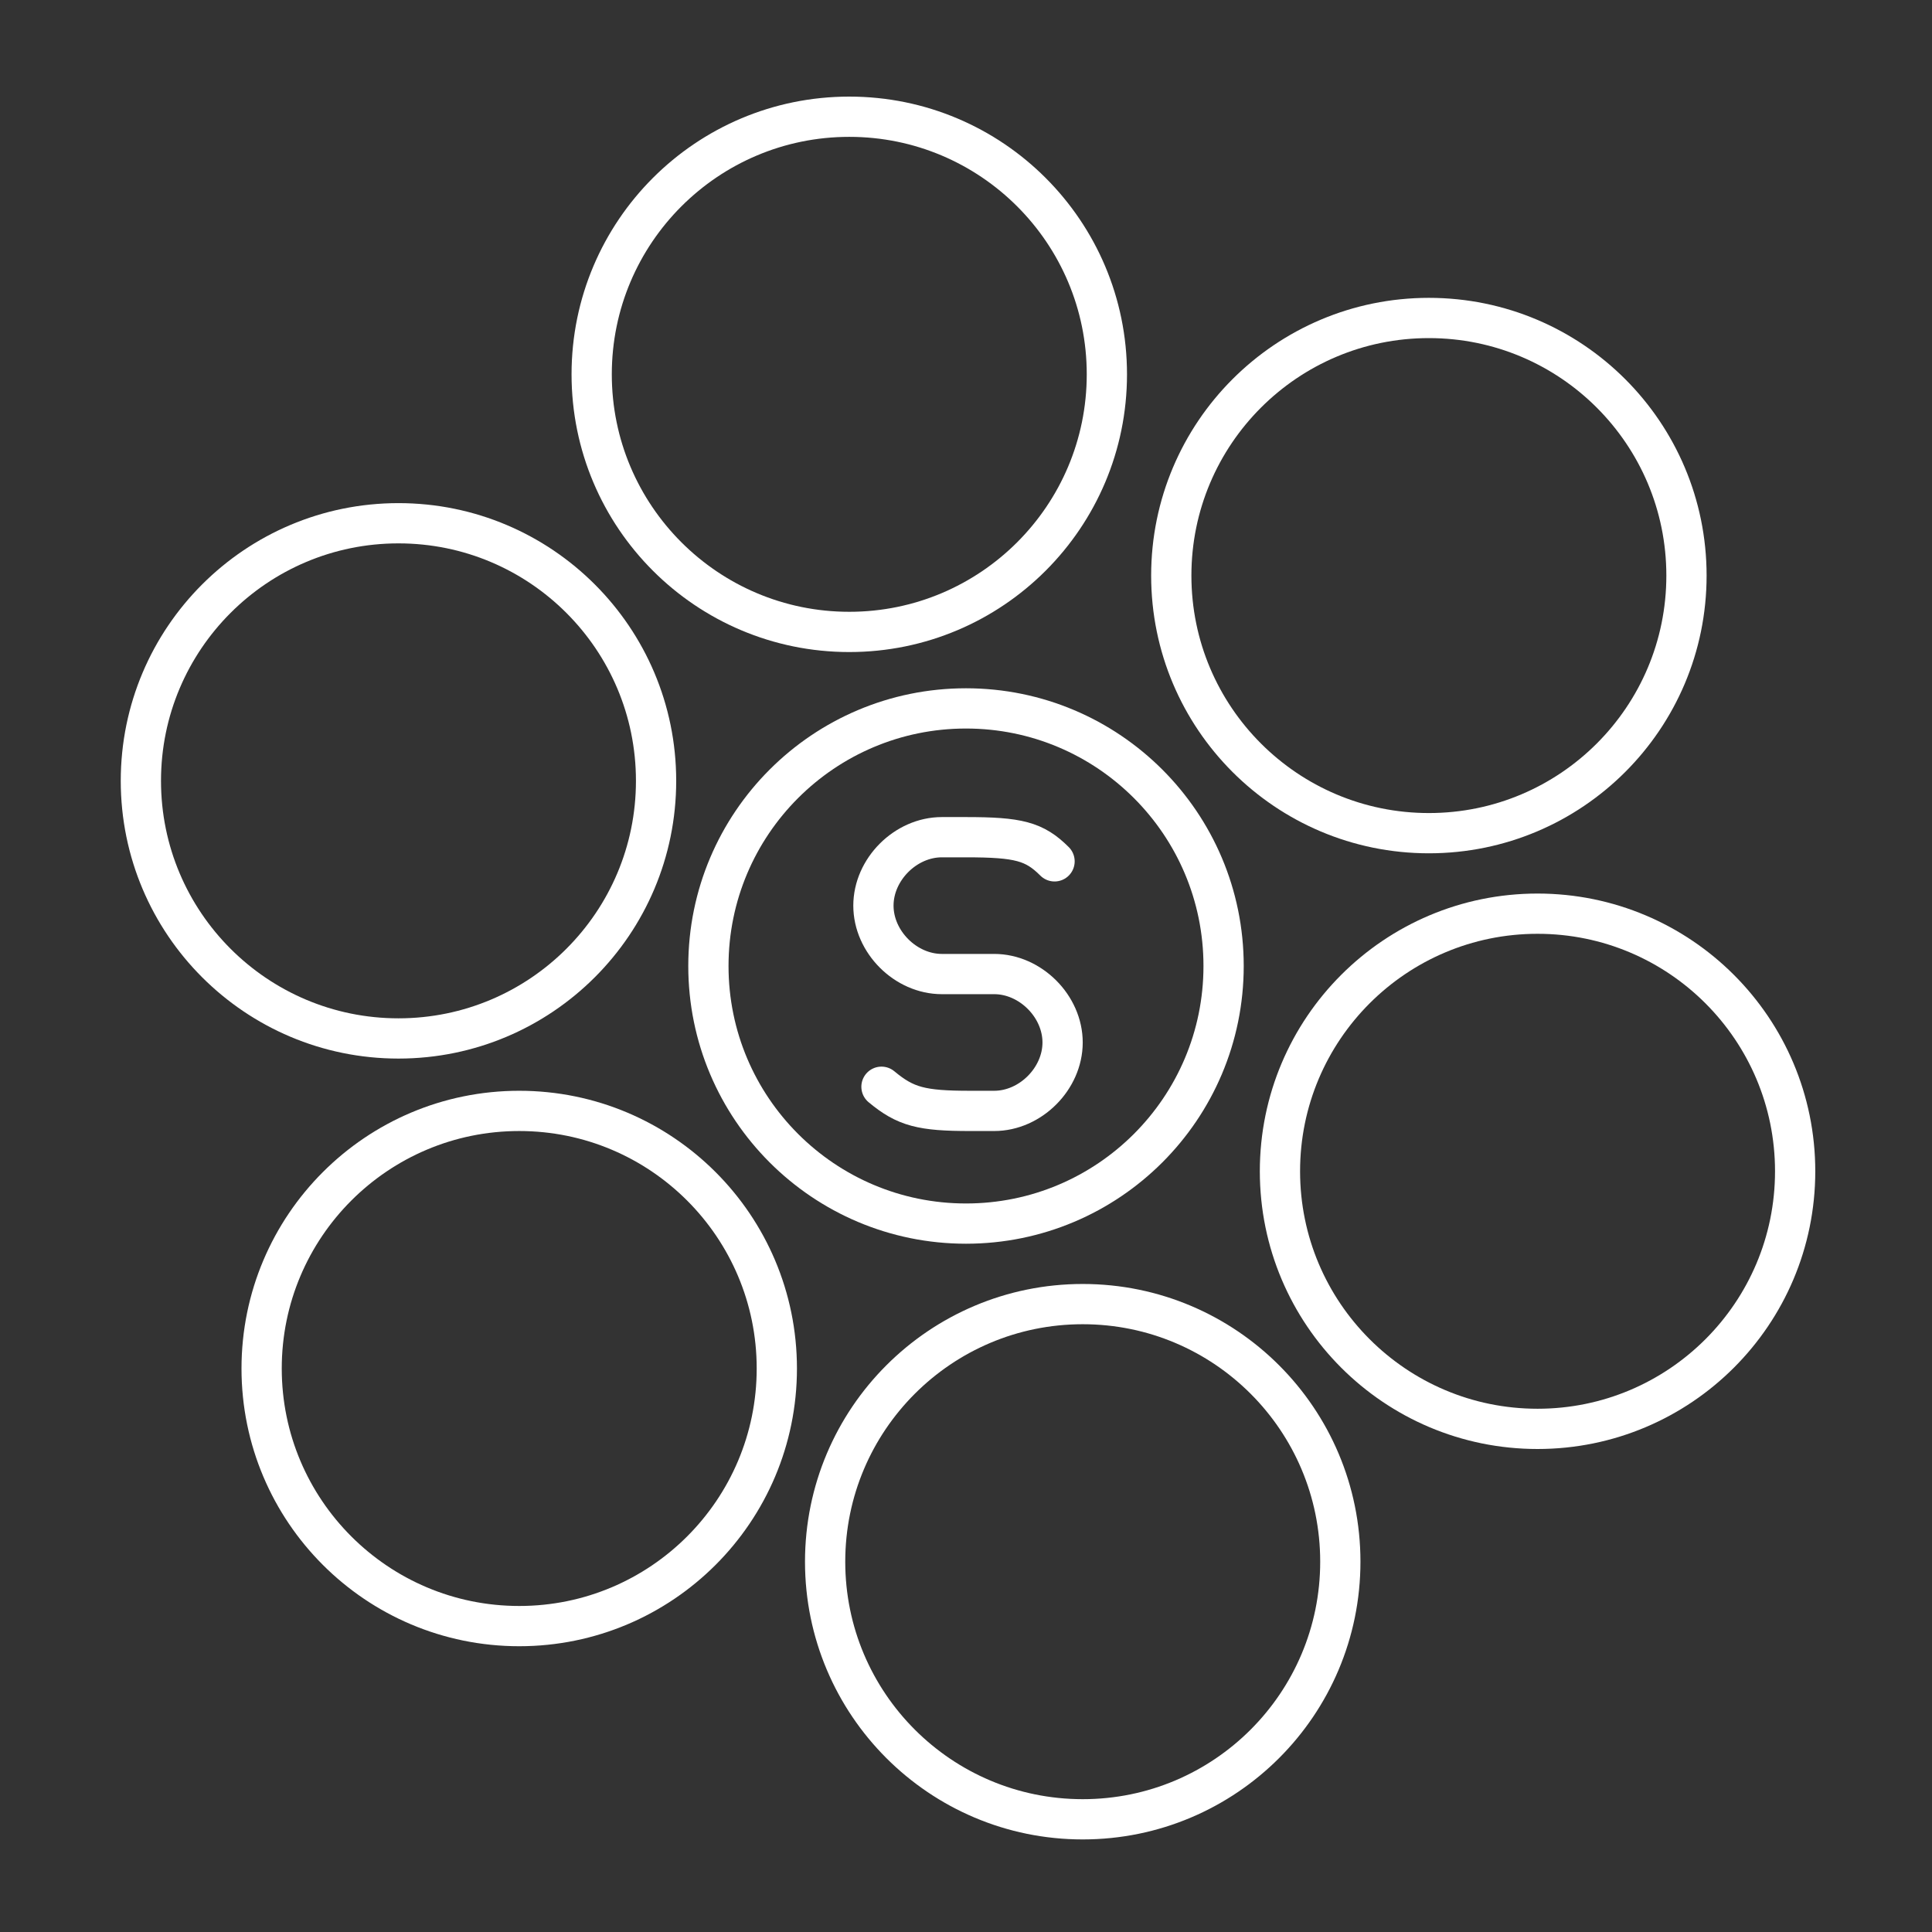 <svg xmlns="http://www.w3.org/2000/svg" viewBox="0 0 48 48"><rect x="0" y="0" width="48" height="48" fill="#333333" stroke="none"/><style>.a{fill:none;stroke:#FFFFFF;stroke-linecap:round;stroke-linejoin:round}</style><circle class="a" cx="24" cy="24" r="6.4"/><circle class="a" cx="35.5" cy="14.3" r="6.4"/><circle class="a" cx="21.1" cy="9.3" r="6.4"/><circle class="a" cx="9.9" cy="19.4" r="6.4"/><circle class="a" cx="38.2" cy="29.1" r="6.4"/><circle class="a" cx="26.9" cy="38.8" r="6.4"/><circle class="a" cx="12.9" cy="34" r="6.4"/><path class="a" d="M21.9,27c0.6,0.5,1,0.6,2.2,0.6h0.6c0.9,0,1.7-0.8,1.7-1.7l0,0c0-0.9-0.8-1.7-1.7-1.7h-1.3c-0.9,0-1.7-0.8-1.7-1.7l0,0c0-0.9,0.8-1.7,1.7-1.7H24c1.3,0,1.7,0.1,2.2,0.6"/></svg>